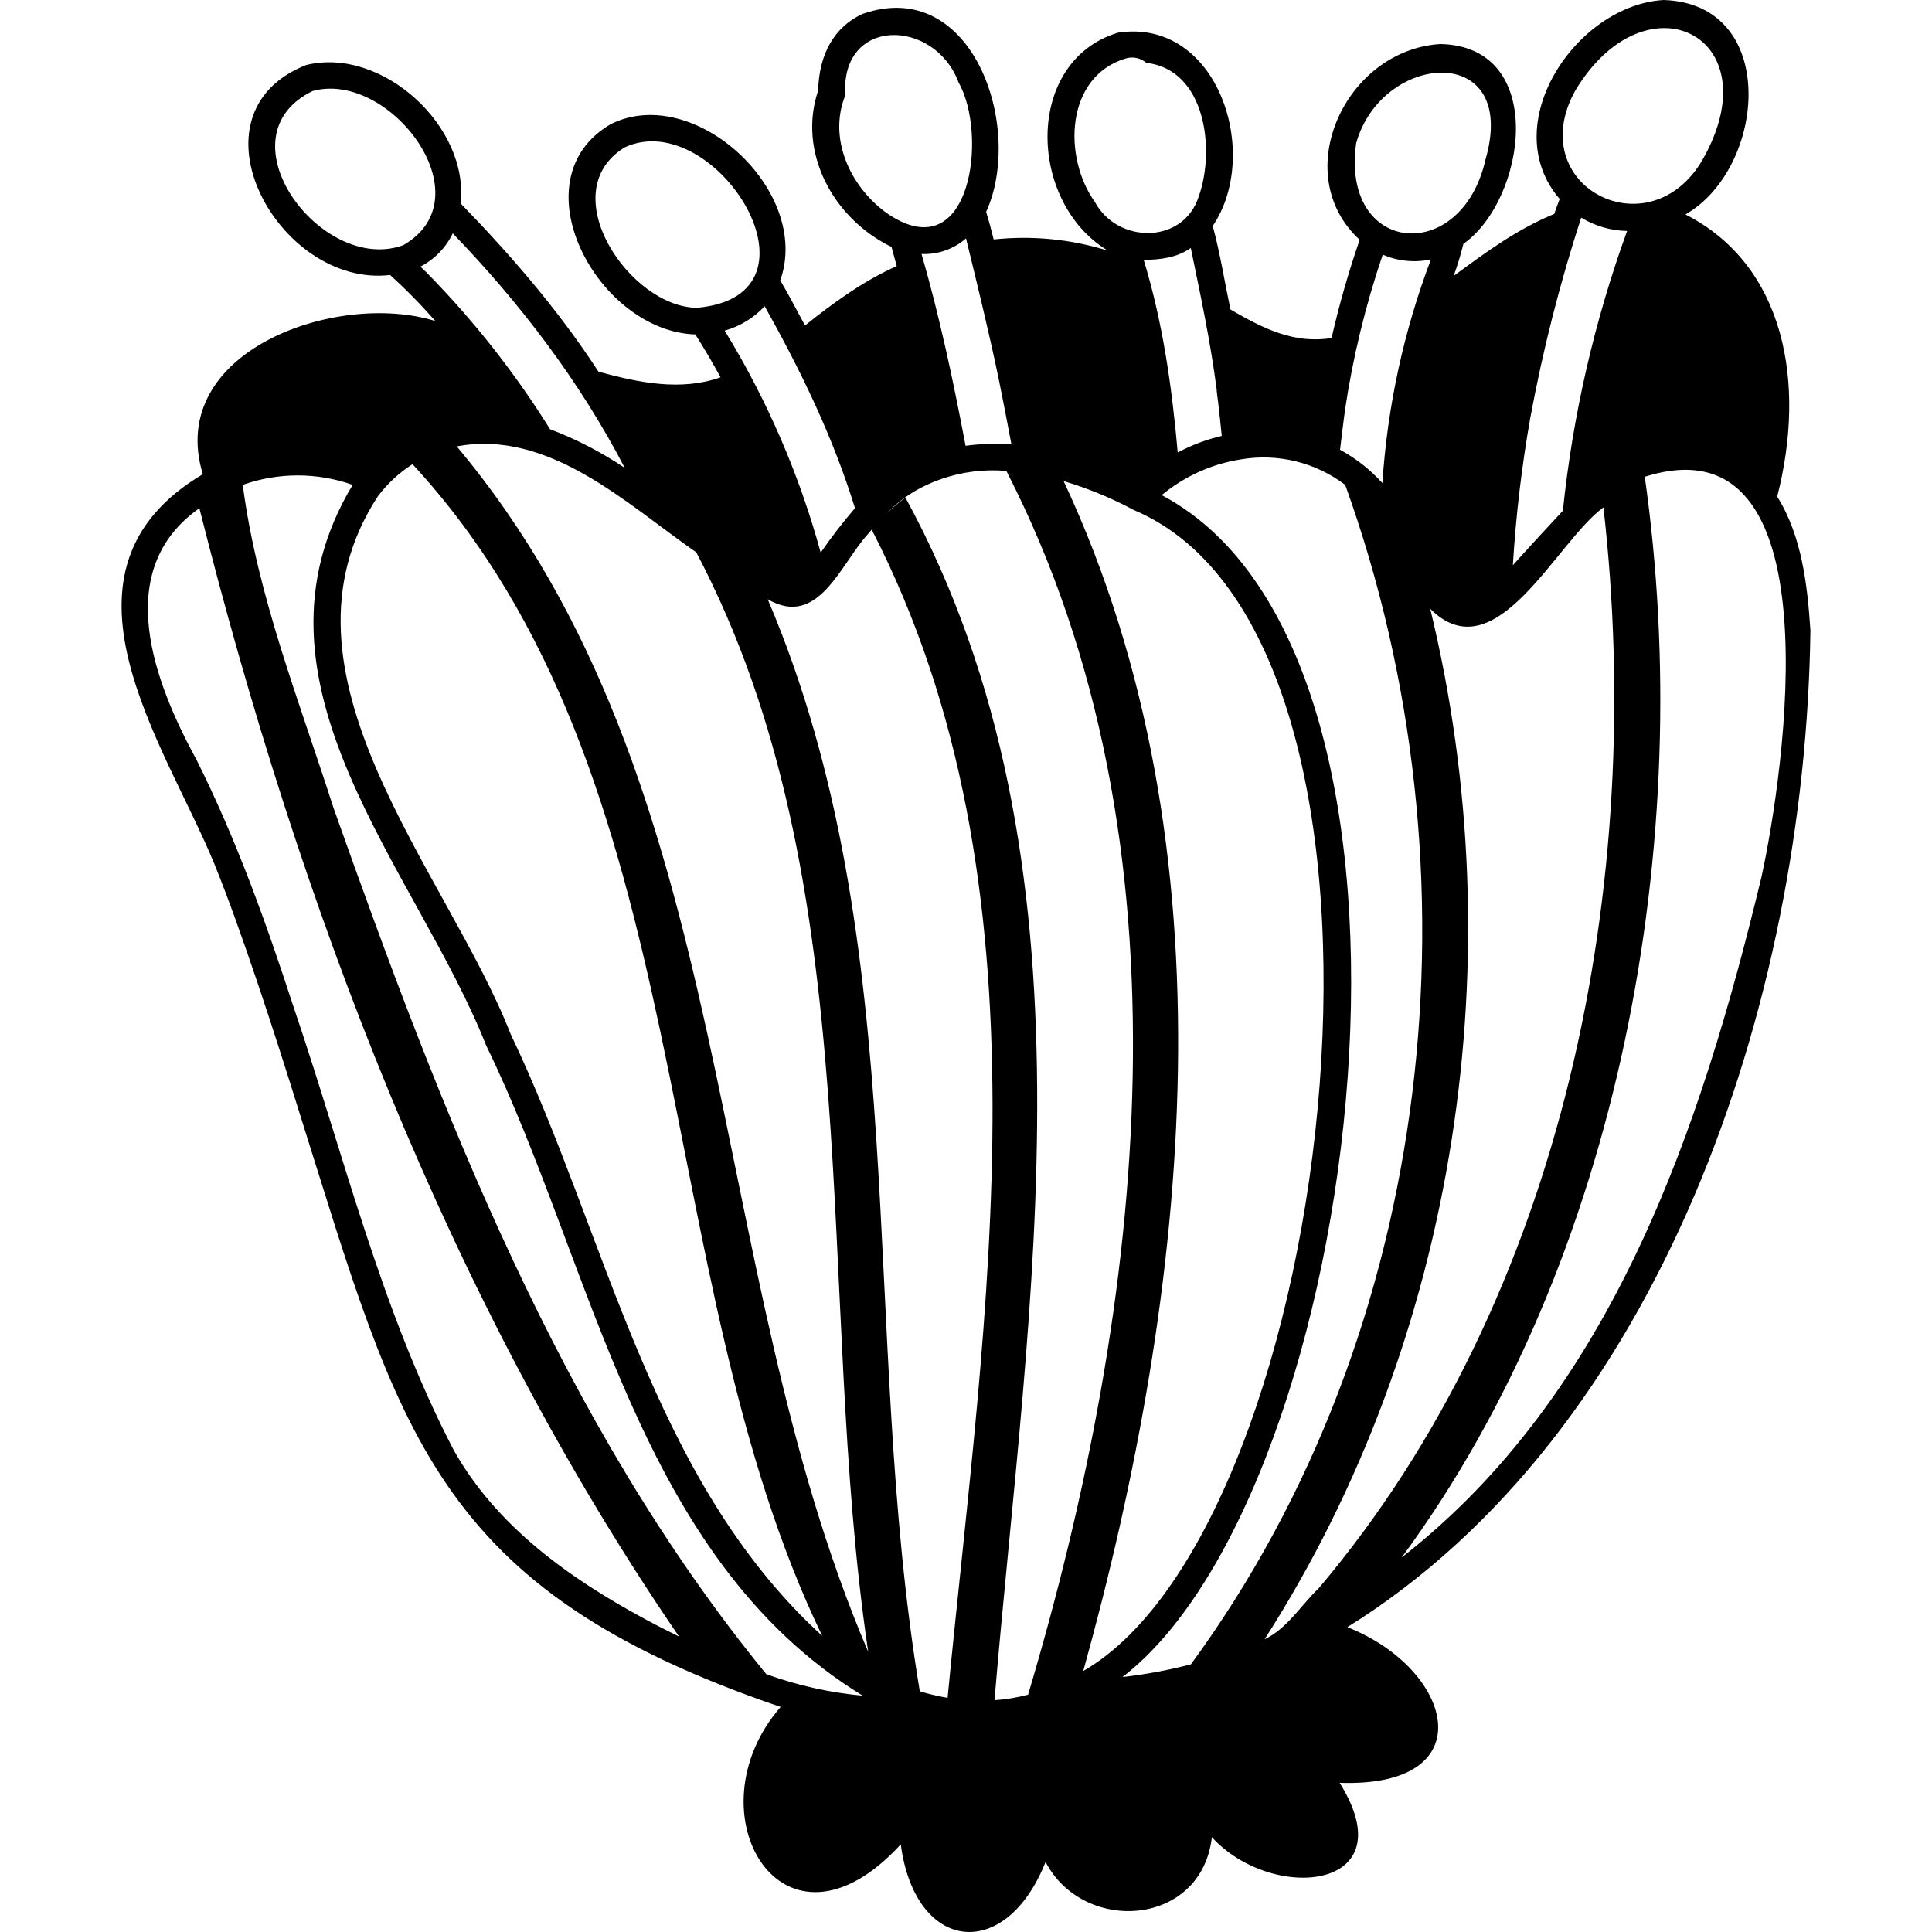 <svg id="Capa_1" enable-background="new 0 0 512.002 512.002" height="512" viewBox="0 0 512.002 512.002" width="512" xmlns="http://www.w3.org/2000/svg"><g><g id="Layer_2_23_"><g id="Layer_3_23_"><path d="m479.781 167.106c-.778-11.883-2.228-25.016-8.806-35.508 7.733-30.026 2.098-61.302-24.309-74.765 21.468-12.33 25.016-55.843-5.776-56.833-23.177 1.309-44.515 33.009-27.562 52.731-.507 1.32-.99 2.641-1.438 3.961-10.032 4.126-18.402 10.362-26.655 16.434 1.008-2.787 1.87-5.623 2.582-8.5 16.693-11.789 22.469-52.401-6.13-52.955-25.24 1.58-40.318 34.459-21.361 51.871-2.948 8.545-5.436 17.241-7.451 26.053-9.785 1.521-17.683-2.275-26.772-7.557-1.603-7.427-2.688-14.665-4.716-22.163 12.968-19.086 1.426-55.207-25.075-51.222-24.827 7.451-24.132 44.797-2.735 57.765-9.772-3.043-20.062-4.049-30.238-2.959-.601-2.428-1.25-4.869-2.004-7.297 10.138-22.304-3.537-62.634-32.726-52.484-7.439 3.372-11.577 10.61-11.789 20.336-5.458 16.056 3.713 33.799 19.452 41.426.436 1.709.908 3.407 1.379 5.081-8.618 3.784-16.834 9.749-24.32 15.738-2.157-3.949-4.185-7.957-6.555-11.954 8.405-23.707-22.835-52.401-44.904-41.414-25.193 14.653-3.537 54.948 22.399 55.738 2.358 3.713 4.586 7.509 6.684 11.364-10.457 3.702-21.55 1.462-32.36-1.497-10.492-16.162-23.118-30.781-36.545-44.609 2.358-20.383-20.807-41.626-40.931-36.651-32.631 12.921-7.285 59.109 22.257 55.643 4.232 3.833 8.239 7.907 12.001 12.201-26.1-8.122-71.558 7.981-61.632 40.589-43.312 25.747-10.032 71.428 3.03 103.187 7.333 18.108 16.162 45.375 22.729 66.501 26.525 84.172 35.166 125.574 127.378 157.003-24.367 27.975.566 70.521 31.83 36.427 3.808 28.717 27.763 31.394 38.373 4.657 10.032 19.239 41.332 17.247 44.078-6.566 15.927 17.506 51.753 14.217 33.857-14.406 38.479 1.32 30.333-30.061 2.051-41.261 82.675-51.434 121.378-164.925 122.71-264.105zm-62.339-143.069c18.709-31.229 52.283-14.512 33.846 18.131-14.053 24.533-47.828 7.215-33.846-18.131zm-11.86 86.483c3.323-17.892 7.817-35.546 13.451-52.849 3.67 2.239 7.869 3.459 12.166 3.537-8.674 23.928-14.391 48.826-17.023 74.14-4.48 4.845-8.853 9.525-13.251 14.441.799-13.168 2.354-26.28 4.657-39.269zm-46.176-72.595c6.837-24.297 43.265-26.914 34.27 4.35-6.378 28.199-38.444 25.275-34.27-4.35zm-2.995 70.933c2.087-14.064 5.445-27.91 10.032-41.367 4.023 1.728 8.483 2.168 12.767 1.261-7.203 19.011-11.538 38.988-12.862 59.274-3.212-3.563-7.007-6.552-11.223-8.842.414-3.441.826-6.884 1.286-10.326zm-33.987-5.317c.53 3.985.967 7.981 1.356 11.977-4.061.96-7.983 2.433-11.671 4.385-1.533-17.271-3.937-34.4-9.018-51.046 4.374 0 8.83-.578 12.484-3.136 2.641 12.838 5.246 24.933 6.896 37.819zm-32.278-50.032c-8.476-11.86-7.863-33.244 8.252-38.043 1.877-.534 3.895-.091 5.376 1.179 15.809 1.804 18.284 23.106 13.923 35.366-4.056 12.827-21.574 12.639-27.551 1.498zm-25.546 46.59c1.179 5.894 2.358 11.789 3.442 17.683-4.053-.296-8.125-.177-12.154.354-3.242-17.106-6.838-34.093-11.671-50.833 4.317.198 8.542-1.286 11.789-4.138 3.018 12.366 6 24.52 8.594 36.934zm-29.118-43.289c-9.891-6.826-16.198-19.829-11.471-31.559-1.356-20.937 23.696-20.465 30.026-3.395 7.816 13.77 3.348 49.478-18.555 34.954zm-32.832 24.344c9.631 17.2 18.119 34.683 23.931 53.509-3.236 3.767-6.27 7.702-9.089 11.789-5.663-20.711-14.228-40.516-25.44-58.826 4.06-1.143 7.726-3.383 10.598-6.472zm-17.919.413c-17.966-.118-38.467-30.828-19.098-42.558 23.967-10.928 55.502 39.292 19.098 42.558zm-77.806-16.611c-21.656 7.97-49.042-28.67-24.085-40.836 20.371-5.635 46.13 28.128 24.061 40.836zm6.519 7.651c-.637-.648-1.332-1.297-2.039-1.945 3.744-1.927 6.756-5.023 8.582-8.818 17.907 18.556 33.657 39.221 45.587 62.162-6.184-4.171-12.83-7.612-19.805-10.256-9.253-14.852-20.1-28.647-32.349-41.143zm-4.115 50.421c76.769 82.981 62.115 214.238 108.563 310.494-45.469-41.556-56.928-105.757-82.522-159.385-16.988-43.454-65.876-95.69-35.213-142.645 2.528-3.337 5.624-6.203 9.148-8.464zm61.456 305.967c-20.041-10.834-39.28-24.58-50.598-44.797-19.263-37.04-29.036-78.148-42.44-117.499-7.227-22.21-15.149-44.314-25.605-65.216-11.235-20.56-22.741-50.315.696-66.807 26.336 104.638 65.911 209.617 127.107 299.023-3.089-1.509-6.142-3.065-9.16-4.704zm32.289 14.677c-54.57-66.737-86.2-149.187-114.717-229.646-8.983-28.093-20.194-56.15-24.026-85.528 9.423-3.339 19.707-3.339 29.13 0-31.488 52.413 16.893 101.749 35.366 148.539 28.659 58.803 39.882 135.571 99.781 172.329-8.721-.791-17.303-2.704-25.534-5.694zm-82.05-325.371c24.509-4.574 44.974 15.184 63.506 28.081 46.413 88.192 31.382 195.694 45.552 291.372-44.314-103.624-33.633-229.587-109.058-319.477zm130.101 331.643c-2.491-.415-4.952-.994-7.368-1.733-16.009-96.008-1.297-197.922-40.306-289.404 13.404 7.781 19.228-9.207 26.548-17.271.33-.401.672-.802 1.014-1.179 48.771 94.712 29.909 207.708 20.112 309.587zm21.315-.837.365-.083-.365.094c-2.912.759-5.887 1.25-8.889 1.462 8.806-105.168 29.201-221.877-23.601-318.722-1.729 1.273-3.372 2.66-4.916 4.15 7.663-8.111 20.041-12.26 31.665-11.199 50.81 98.991 36.534 221.04 5.741 324.346zm9.431-321.611c6.445 1.917 12.678 4.484 18.603 7.663 81.661 34.435 54.17 268.679-13.404 307.688 28.08-101.066 40.541-217.681-5.199-315.351zm33.68 313.582c-5.94 1.548-11.983 2.671-18.084 3.36 64.001-49.348 91.693-270.164 10.398-313.229 6.077-5.039 13.414-8.324 21.22-9.502 9.681-1.591 19.591.864 27.409 6.79 36.958 102.433 23.99 224.046-40.943 312.639zm33.964-20.217c-4.716 4.492-8.429 10.775-14.382 13.557 51.187-79.846 66.23-181.229 43.89-273.088 17.33 17.365 33.374-17.789 45.906-26.867 11.281 98.956-10.022 209.063-75.414 286.398zm21.998-8.182c57.989-78.796 78.03-190.354 64.367-286.327 51.057-16.162 36.958 78.431 30.922 106.099-16.021 66.465-39.375 136.597-95.289 180.263z"/></g></g></g></svg>